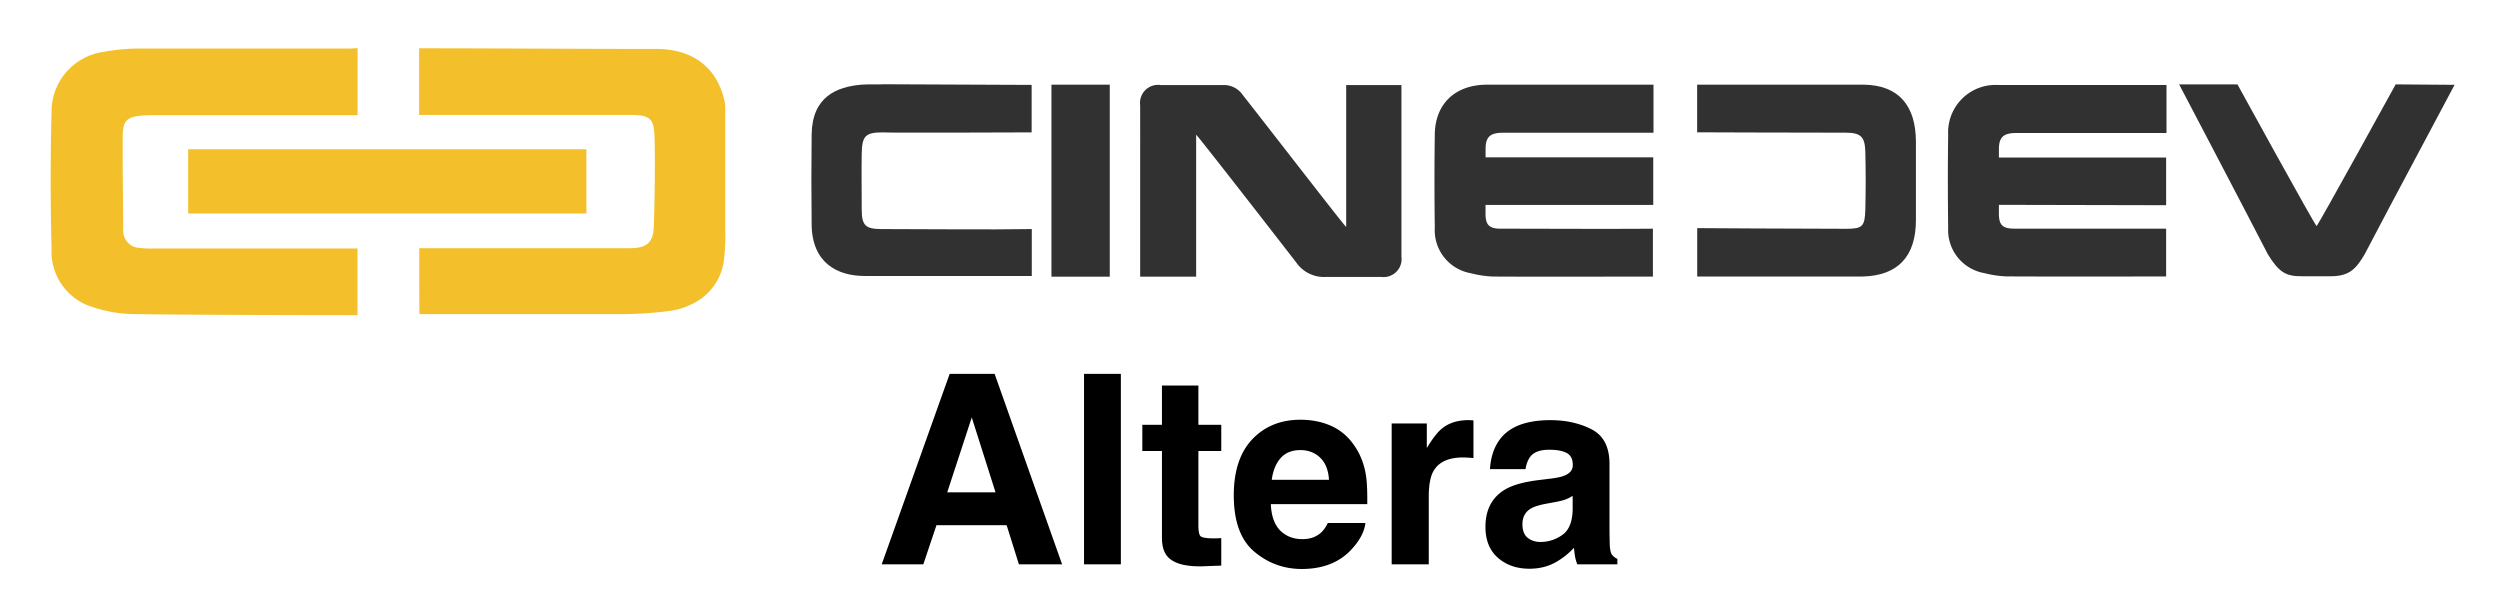 <svg xmlns="http://www.w3.org/2000/svg" role="img" viewBox="-4.75 -4.50 234.00 57.50"><g data-name="Raggruppa 4213" transform="translate(-160 -38)"><path fill="#f3c02c" d="M194.492 56.73h19.672c1.672 0 2.259-.531 2.293-2.186.068-2.7.123-5.4.061-8.094-.041-1.879-.423-2.186-2.252-2.193h-19.788V38.02c7.212 0 15.093.063 22.415.063 2.934.07 5.343 1.453 6.141 4.728a3.183 3.183 0 0 1 .1.761v11.51a17.739 17.739 0 0 1-.143 2.891 5.223 5.223 0 0 1-2.961 3.981 6.347 6.347 0 0 1-2.047.643 36.494 36.494 0 0 1-4.271.307h-19.2c-.027-1.376-.02-4.463-.02-6.174z" data-name="Tracciato 925"/><path fill="#f3c02c" d="M188.719 38v6.285h-19.187c-2.934 0-2.8.615-2.8 2.905 0 3.191.048 5.091.048 7.786a1.643 1.643 0 0 0 .412 1.2 1.568 1.568 0 0 0 1.13.526 8.448 8.448 0 0 0 1.365.056h19.023V63s-14.172 0-20.811-.1a12.762 12.762 0 0 1-4.524-.852 5.425 5.425 0 0 1-3.3-5.237q-.164-6.432 0-12.87a5.646 5.646 0 0 1 4.865-5.587 19.635 19.635 0 0 1 3.193-.314h20.013z" data-name="Tracciato 926"/><path fill="#313131" d="M281.253 54.738V41.461h5.172v16.061a1.683 1.683 0 0 1-1.876 1.9h-5.22a3.149 3.149 0 0 1-2.729-1.325c-2.73-3.528-9.31-11.986-9.39-11.986v13.286h-5.24V43.361a1.688 1.688 0 0 1 1.92-1.9h5.8a2.145 2.145 0 0 1 1.883.93c2.931 3.727 9.598 12.375 9.68 12.347z" data-name="Tracciato 927"/><path fill="#313131" d="M294.958 59.383a9.844 9.844 0 0 1-2.047-.31 4.085 4.085 0 0 1-3.364-4.271q-.061-4.377 0-8.753c.041-2.728 1.788-4.567 4.776-4.623h15.694v4.5h-14.066c-1.16 0-1.651.324-1.651 1.515v.782h15.694v4.461h-15.698v.811c0 1.05.328 1.41 1.433 1.41 4.415 0 9.819.035 14.233 0v4.482s-12.78.024-15.004-.004z" data-name="Tracciato 928"/><path fill="#313131" d="M314.109 59.383v-4.531s9.669.063 13.92.063c1.535 0 1.774-.2 1.815-1.8q.068-2.7 0-5.406c-.034-1.41-.43-1.783-1.808-1.79-5.029 0-13.933-.035-13.933-.035v-4.459h15.612c3.248.056 4.845 1.945 4.865 5.307v7.379c0 3.4-1.7 5.2-5.008 5.272z" data-name="Tracciato 929"/><path fill="#313131" d="M251.812 41.447v4.444s-13.926.056-13.926 0c-1.624 0-1.951.317-1.979 2s0 3.475 0 5.209c0 1.5.348 1.833 1.835 1.84 4.285 0 9.792.07 14.083 0v4.391h-15.639c-2.531 0-4.926-1.191-4.967-4.814q-.048-4.229 0-8.458c.061-3.524 2.361-4.433 4.633-4.631.723-.063 1.46 0 2.19-.042z" data-name="Tracciato 930"/><path fill="#313131" d="M385 41.44c-.491.959-6.2 11.594-8.42 15.865-.826 1.41-1.478 2.051-3.174 2.051h-2.758c-1.412 0-2.081-.338-3.132-2.065-2.675-5.187-7.922-15.16-8.3-15.893h5.459s7.1 12.933 7.41 13.264c.28-.324 7.4-13.264 7.4-13.264z" data-name="Tracciato 931"/><path fill="#313131" d="M253.665 41.425h5.459v17.972h-5.459z" data-name="Rettangolo 719"/><path fill="#313131" d="M343.009 59.369a9.845 9.845 0 0 1-2.047-.31 4.091 4.091 0 0 1-3.364-4.229c-.034-2.918-.041-5.836 0-8.747a4.436 4.436 0 0 1 4.742-4.624h15.694v4.49h-14.036c-1.16 0-1.651.331-1.651 1.515v.782H358v4.462l-15.653-.035v.818c0 1.05.328 1.41 1.433 1.41H358v4.476s-12.767.02-14.991-.008z" data-name="Tracciato 932"/><path fill="#f3c02c" d="M172.862 47.469h37.276v6.011h-37.276z" data-name="Rettangolo 720"/></g><path d="M83.909 41.585l2.298-7.014 2.226 7.014zm.23-11.09l-6.36 17.825h3.894l1.231-3.663h6.567l1.149 3.663h4.042L88.347 30.495zm2.081 0zm13.942 17.825V30.495h-3.447v17.825zm2.009-10.605h1.837v8.114c0 .822.193 1.431.581 1.827.595.619 1.71.901 3.337.846l1.634-.062v-2.576a5.597 5.597 0 0 1-.344.021c-.117.003-.23.007-.334.007-.702 0-1.121-.069-1.259-.203-.134-.131-.203-.468-.203-1.008v-6.966h2.14v-2.456h-2.14v-3.674h-3.412v3.674h-1.837zm12.944.664c.44-.499 1.059-.75 1.857-.75.733 0 1.348.237 1.844.709.495.471.771 1.163.829 2.074h-5.359c.114-.857.392-1.531.829-2.033zm4.819-2.975c-.877-.409-1.864-.616-2.962-.616-1.847 0-3.347.609-4.506 1.827-1.156 1.218-1.734 2.969-1.734 5.249 0 2.435.64 4.193 1.923 5.273 1.283 1.08 2.762 1.62 4.437 1.62 2.033 0 3.612-.643 4.74-1.923.726-.808 1.135-1.603 1.221-2.384h-3.519c-.186.389-.399.691-.64.908-.444.402-1.022.605-1.73.605-.667 0-1.242-.165-1.716-.499-.781-.53-1.197-1.458-1.245-2.779h9.023c.014-1.139-.021-2.009-.11-2.614-.155-1.032-.488-1.937-1.004-2.721-.571-.884-1.297-1.534-2.177-1.947zm-2.721-.616zm15.655.041c-.045-.003-.096-.003-.162-.003-1.032 0-1.871.268-2.514.808-.396.323-.86.925-1.393 1.802v-2.298h-3.288v13.181h3.471v-6.298c0-1.059.134-1.84.399-2.349.475-.901 1.407-1.352 2.793-1.352.107 0 .241.003.413.01.169.01.361.024.578.048v-3.529c-.151-.01-.251-.014-.296-.021zm9.583 7.083v1.283c-.024 1.152-.347 1.947-.973 2.38-.623.437-1.307.654-2.05.654-.464 0-.863-.131-1.19-.392-.327-.261-.488-.688-.488-1.276 0-.66.265-1.149.798-1.465.313-.186.832-.341 1.558-.471l.774-.144c.389-.072.691-.151.915-.234.22-.086.44-.196.657-.334zm-2.091-1.61l-1.173.144c-1.331.172-2.339.454-3.024.85-1.249.726-1.875 1.899-1.875 3.519 0 1.249.389 2.215 1.17 2.896.777.681 1.761 1.022 2.955 1.022.936 0 1.775-.213 2.514-.643.623-.361 1.17-.801 1.648-1.317.024.299.055.564.096.798.038.234.11.485.217.75h3.749v-.509c-.227-.103-.396-.237-.509-.399-.114-.158-.182-.464-.206-.918-.014-.595-.024-1.104-.024-1.524v-6.044c0-1.589-.561-2.669-1.679-3.244-1.121-.571-2.404-.857-3.846-.857-2.219 0-3.784.578-4.692 1.741-.574.743-.898 1.689-.97 2.841h3.326c.083-.509.241-.912.485-1.207.337-.406.915-.605 1.73-.605.722 0 1.273.103 1.648.306.375.206.564.581.564 1.121 0 .444-.248.767-.74.977-.272.124-.729.224-1.366.303zm.182-5.514z"/></svg>